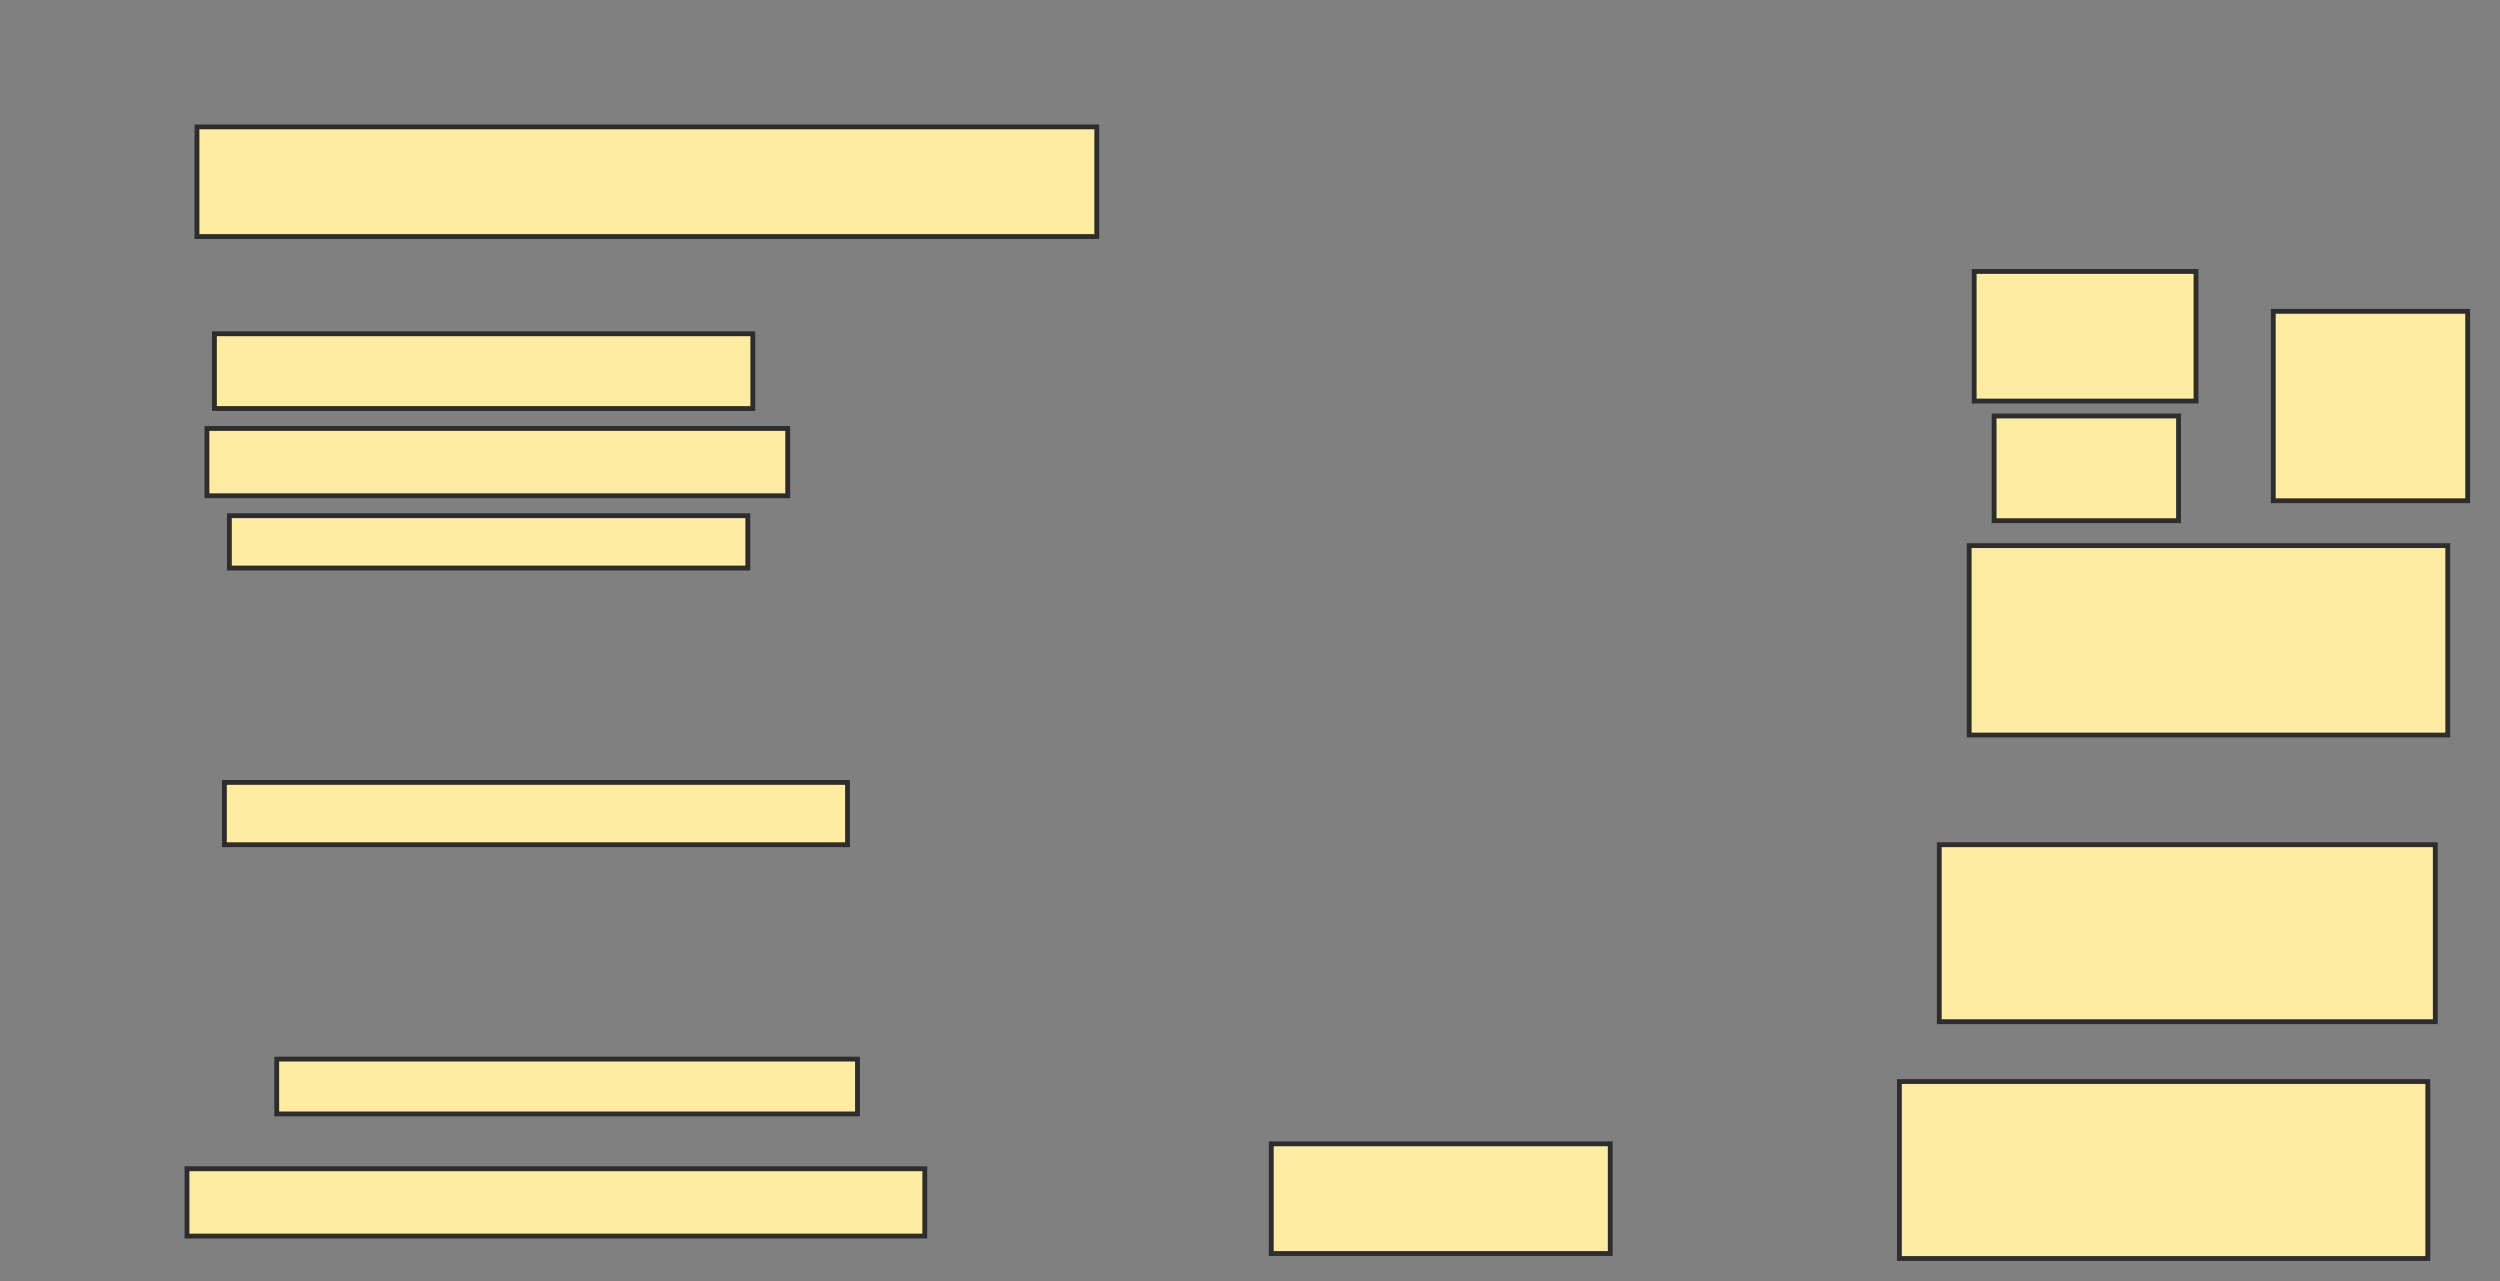 <svg xmlns="http://www.w3.org/2000/svg" width="517" height="265">
 <rect width="100%" height="100%" fill="#808080" stroke="none"/>
 <!-- Created with Image Occlusion Enhanced -->
 <g>
  <title>Labels</title>
 </g>
 <g>
  <title>Masks</title>
  <rect id="a7f799b828b1458ab8fdb785299d61fe-ao-1" height="22.68" width="186.082" y="26.237" x="40.732" stroke-linecap="null" stroke-linejoin="null" stroke-dasharray="null" stroke="#2D2D2D" fill="#FFEBA2"/>
  <rect id="a7f799b828b1458ab8fdb785299d61fe-ao-2" height="15.464" width="111.34" y="69.021" x="44.34" stroke-linecap="null" stroke-linejoin="null" stroke-dasharray="null" stroke="#2D2D2D" fill="#FFEBA2"/>
  <rect id="a7f799b828b1458ab8fdb785299d61fe-ao-3" height="13.918" width="120.103" y="88.608" x="42.794" stroke-linecap="null" stroke-linejoin="null" stroke-dasharray="null" stroke="#2D2D2D" fill="#FFEBA2"/>
  <rect id="a7f799b828b1458ab8fdb785299d61fe-ao-4" height="10.825" width="107.216" y="106.65" x="47.433" stroke-linecap="null" stroke-linejoin="null" stroke-dasharray="null" stroke="#2D2D2D" fill="#FFEBA2"/>
  <rect id="a7f799b828b1458ab8fdb785299d61fe-ao-5" height="12.887" width="128.866" y="161.804" x="46.402" stroke-linecap="null" stroke-linejoin="null" stroke-dasharray="null" stroke="#2D2D2D" fill="#FFEBA2"/>
  
  <rect id="a7f799b828b1458ab8fdb785299d61fe-ao-7" height="11.34" width="120.103" y="219.021" x="57.227" stroke-linecap="null" stroke-linejoin="null" stroke-dasharray="null" stroke="#2D2D2D" fill="#FFEBA2"/>
  <rect id="a7f799b828b1458ab8fdb785299d61fe-ao-8" height="13.918" width="152.577" y="241.701" x="38.67" stroke-linecap="null" stroke-linejoin="null" stroke-dasharray="null" stroke="#2D2D2D" fill="#FFEBA2"/>
  <rect id="a7f799b828b1458ab8fdb785299d61fe-ao-9" height="22.68" width="70.103" y="236.546" x="262.897" stroke-linecap="null" stroke-linejoin="null" stroke-dasharray="null" stroke="#2D2D2D" fill="#FFEBA2"/>
  <rect id="a7f799b828b1458ab8fdb785299d61fe-ao-10" height="26.804" width="45.876" y="56.134" x="408.258" stroke-linecap="null" stroke-linejoin="null" stroke-dasharray="null" stroke="#2D2D2D" fill="#FFEBA2"/>
  <rect id="a7f799b828b1458ab8fdb785299d61fe-ao-11" height="21.649" width="38.144" y="86.031" x="412.381" stroke-linecap="null" stroke-linejoin="null" stroke-dasharray="null" stroke="#2D2D2D" fill="#FFEBA2"/>
  <rect id="a7f799b828b1458ab8fdb785299d61fe-ao-12" height="39.175" width="40.206" y="64.381" x="470.113" stroke-linecap="null" stroke-linejoin="null" stroke-dasharray="null" stroke="#2D2D2D" fill="#FFEBA2"/>
  <rect id="a7f799b828b1458ab8fdb785299d61fe-ao-13" height="39.175" width="98.969" y="112.835" x="407.227" stroke-linecap="null" stroke-linejoin="null" stroke-dasharray="null" stroke="#2D2D2D" fill="#FFEBA2"/>
  <rect id="a7f799b828b1458ab8fdb785299d61fe-ao-14" height="36.598" width="102.577" y="174.691" x="401.041" stroke-linecap="null" stroke-linejoin="null" stroke-dasharray="null" stroke="#2D2D2D" fill="#FFEBA2"/>
  <rect id="a7f799b828b1458ab8fdb785299d61fe-ao-15" height="36.598" width="109.278" y="223.66" x="392.794" stroke-linecap="null" stroke-linejoin="null" stroke-dasharray="null" stroke="#2D2D2D" fill="#FFEBA2"/>
 </g>
</svg>